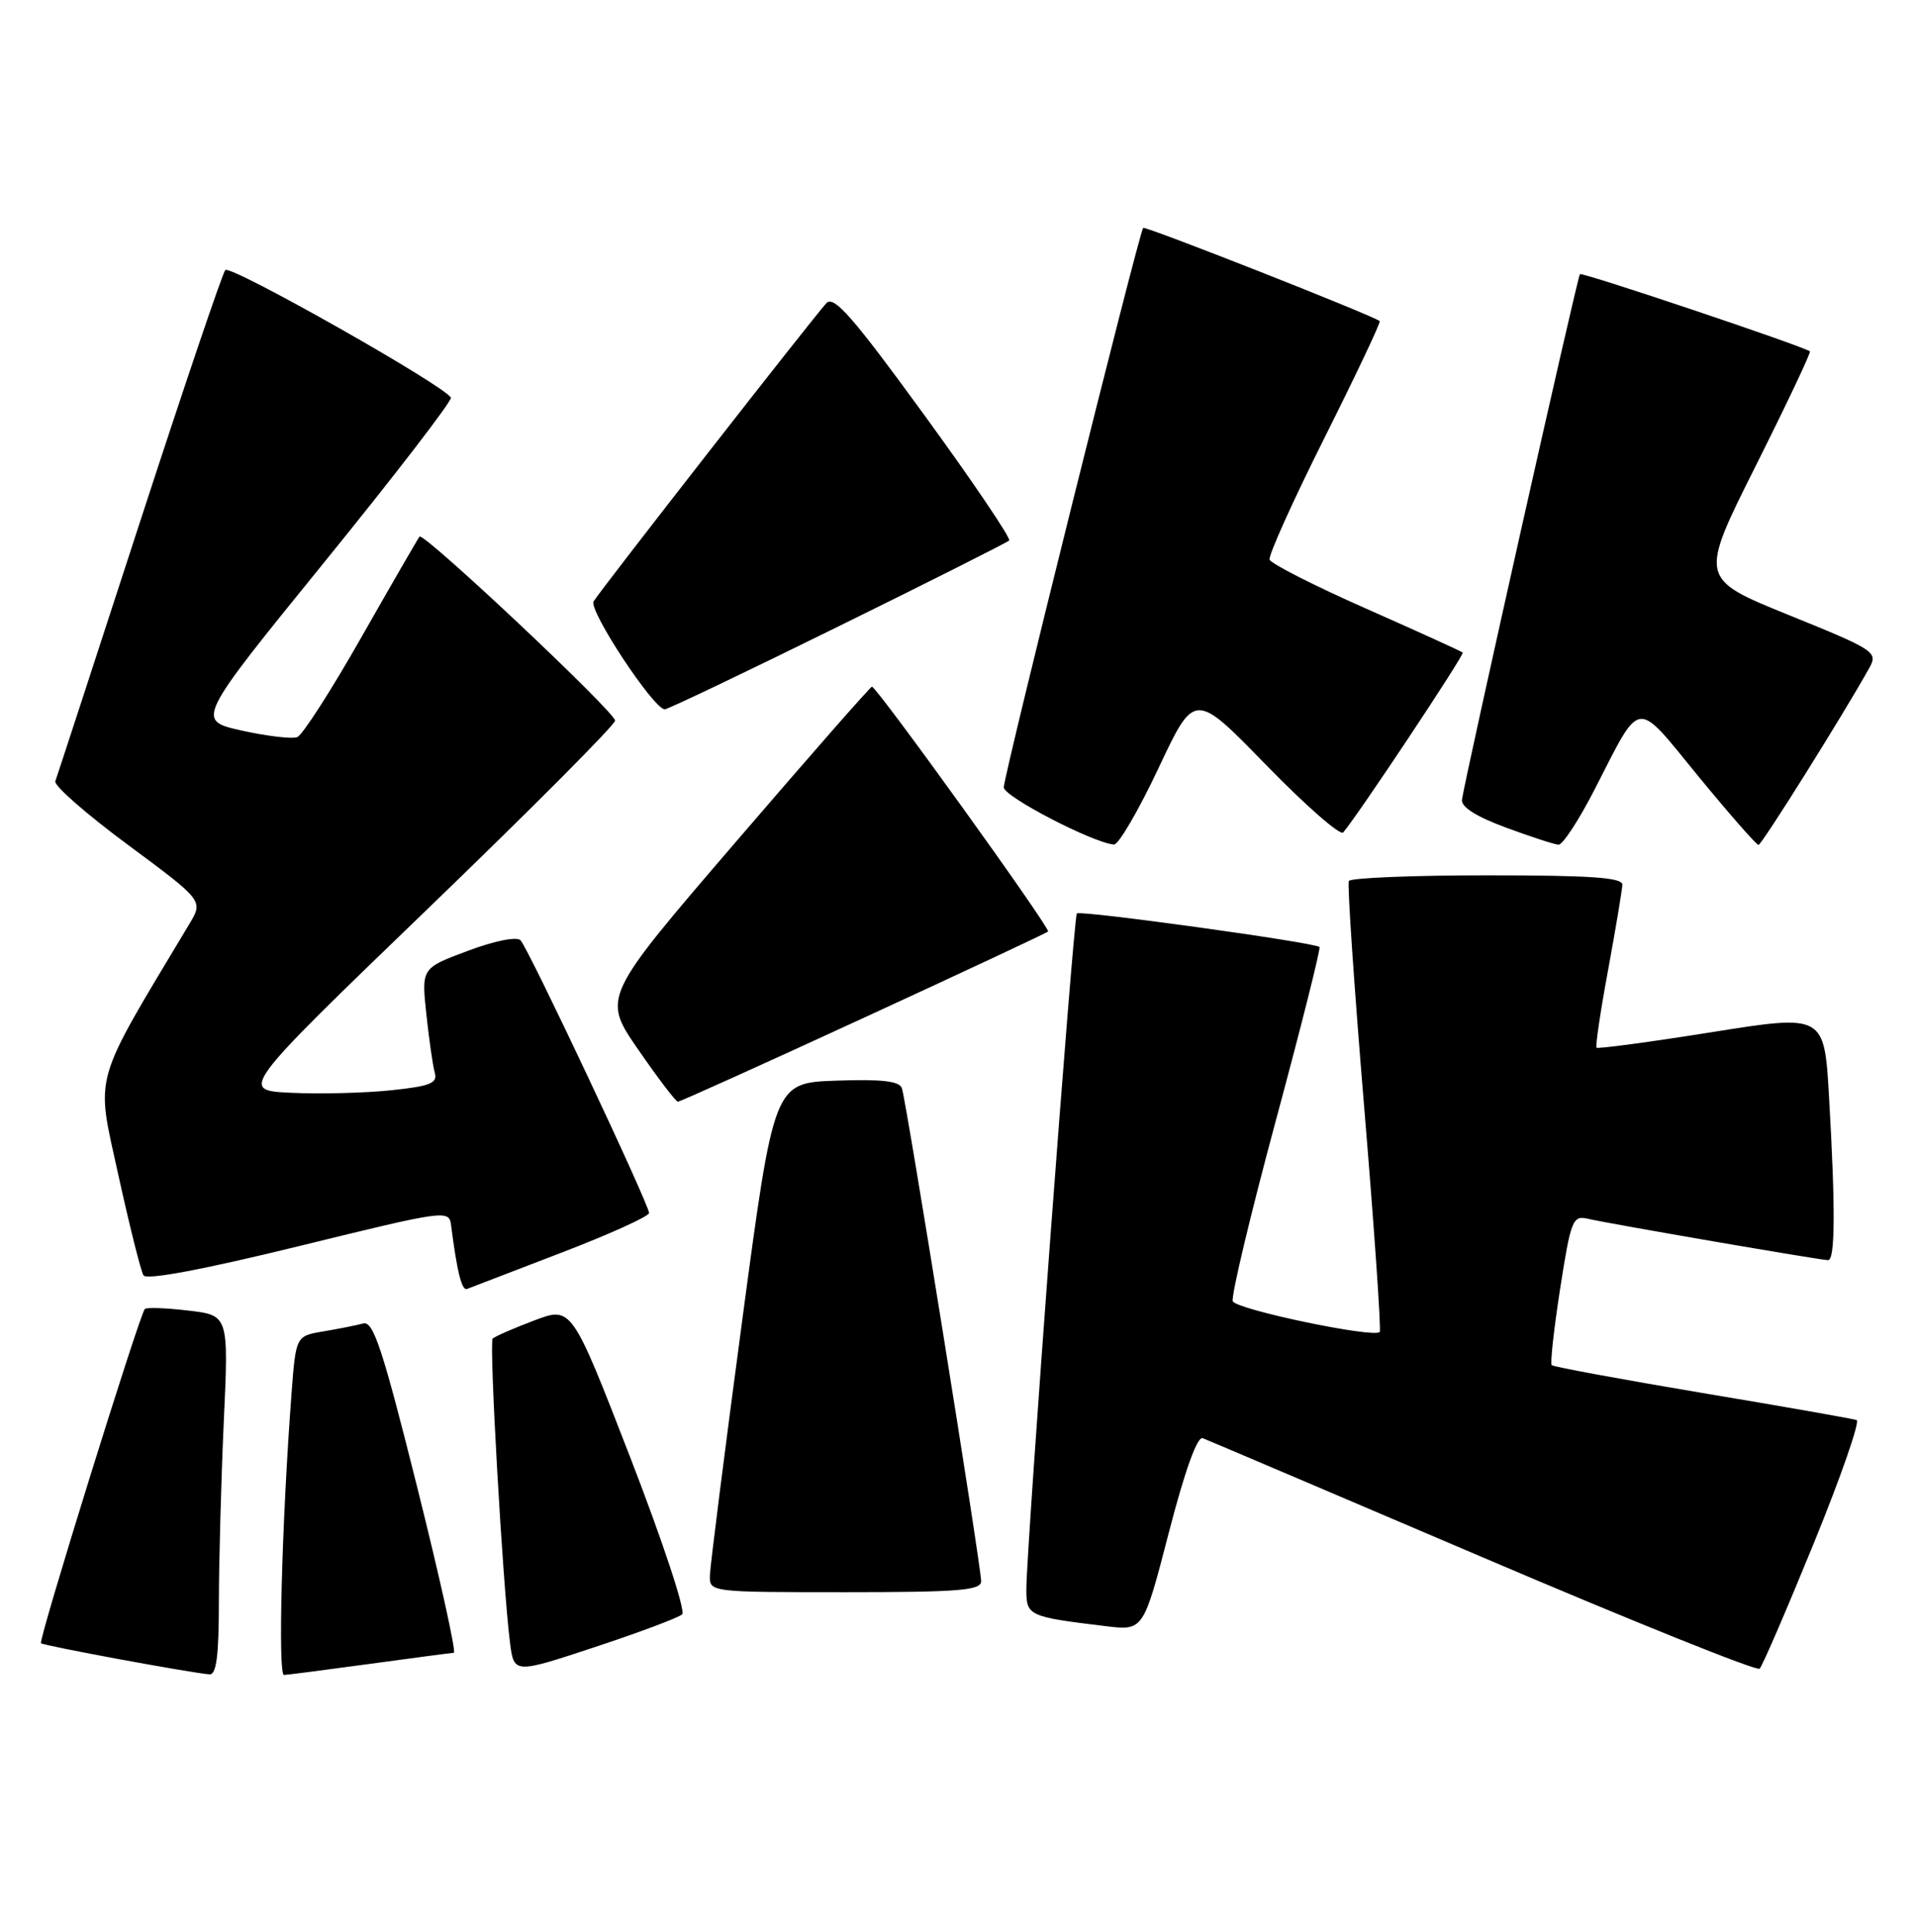 <?xml version="1.0" encoding="UTF-8" standalone="no"?>
<!DOCTYPE svg PUBLIC "-//W3C//DTD SVG 1.1//EN" "http://www.w3.org/Graphics/SVG/1.1/DTD/svg11.dtd" >
<svg xmlns="http://www.w3.org/2000/svg" xmlns:xlink="http://www.w3.org/1999/xlink" version="1.1" viewBox="0 0 254 256">
 <g >
 <path fill="currentColor"
d=" M 29.00 212.25 C 29.01 206.89 29.30 196.16 29.65 188.41 C 30.30 174.31 30.30 174.31 24.96 173.68 C 22.02 173.33 19.43 173.24 19.19 173.47 C 18.49 174.18 5.06 217.39 5.43 217.76 C 5.75 218.09 25.08 221.66 27.75 221.89 C 28.67 221.97 29.00 219.44 29.00 212.25 Z  M 49.00 220.50 C 54.78 219.71 59.78 219.05 60.13 219.03 C 60.48 219.01 58.28 209.09 55.25 196.97 C 50.67 178.68 49.46 175.02 48.12 175.39 C 47.23 175.63 44.86 176.10 42.85 176.44 C 39.20 177.05 39.20 177.05 38.62 184.78 C 37.35 201.62 36.80 222.00 37.63 221.97 C 38.11 221.95 43.22 221.29 49.00 220.50 Z  M 90.38 213.94 C 90.87 213.50 87.82 204.29 83.50 193.12 C 75.74 173.11 75.74 173.11 70.76 175.00 C 68.01 176.04 65.55 177.12 65.28 177.39 C 64.78 177.89 66.61 210.04 67.57 217.66 C 68.10 221.82 68.10 221.82 78.80 218.28 C 84.68 216.34 89.90 214.38 90.38 213.94 Z  M 240.33 204.50 C 243.92 195.70 246.47 188.36 246.00 188.19 C 245.53 188.02 236.34 186.40 225.56 184.60 C 214.79 182.79 205.81 181.13 205.60 180.91 C 205.38 180.68 205.89 176.12 206.72 170.76 C 208.14 161.67 208.38 161.05 210.37 161.51 C 213.24 162.18 241.25 167.00 242.22 167.00 C 243.16 167.00 243.20 160.20 242.35 145.46 C 241.72 134.41 241.72 134.41 226.78 136.79 C 218.56 138.10 211.70 139.02 211.54 138.84 C 211.37 138.65 212.06 134.00 213.08 128.50 C 214.09 123.00 214.93 117.94 214.96 117.25 C 214.99 116.29 210.77 116.00 197.06 116.00 C 187.19 116.00 178.94 116.34 178.72 116.75 C 178.50 117.16 179.42 130.69 180.76 146.82 C 182.10 162.94 183.02 176.31 182.81 176.52 C 181.99 177.35 163.76 173.53 163.34 172.44 C 163.10 171.81 165.66 161.06 169.03 148.56 C 172.40 136.06 175.01 125.68 174.83 125.50 C 174.23 124.90 143.08 120.59 142.68 121.05 C 142.24 121.55 135.96 205.63 135.99 210.67 C 136.00 214.13 136.26 214.26 146.50 215.50 C 151.50 216.11 151.50 216.11 154.86 203.13 C 156.99 194.89 158.64 190.31 159.36 190.59 C 159.99 190.83 176.70 197.95 196.50 206.40 C 216.30 214.86 232.79 221.49 233.15 221.14 C 233.51 220.79 236.74 213.30 240.33 204.50 Z  M 130.00 209.55 C 130.00 207.56 120.07 145.82 119.50 144.21 C 119.16 143.26 116.83 143.00 110.79 143.21 C 102.55 143.50 102.55 143.50 98.34 175.00 C 96.02 192.32 94.10 207.51 94.06 208.75 C 94.00 211.00 94.00 211.00 112.00 211.00 C 127.08 211.00 130.00 210.76 130.00 209.55 Z  M 74.33 166.03 C 80.75 163.57 86.00 161.19 86.00 160.75 C 86.00 159.61 70.02 125.69 68.97 124.61 C 68.47 124.09 65.55 124.67 61.98 126.01 C 55.84 128.30 55.84 128.30 56.49 134.40 C 56.85 137.76 57.35 141.25 57.61 142.17 C 58.00 143.55 57.01 143.94 51.79 144.49 C 48.33 144.85 42.40 145.00 38.61 144.82 C 31.73 144.50 31.73 144.50 56.61 120.50 C 70.30 107.30 81.50 96.05 81.50 95.50 C 81.50 94.37 56.14 70.50 55.59 71.11 C 55.40 71.33 51.96 77.28 47.94 84.35 C 43.93 91.42 40.08 97.42 39.39 97.68 C 38.69 97.95 35.39 97.56 32.04 96.82 C 25.96 95.46 25.96 95.46 42.98 74.49 C 52.35 62.95 59.88 53.15 59.74 52.71 C 59.27 51.31 30.55 35.05 29.85 35.79 C 29.48 36.18 24.35 51.35 18.44 69.50 C 12.54 87.65 7.54 102.96 7.33 103.53 C 7.12 104.10 11.45 107.89 16.95 111.96 C 26.94 119.36 26.94 119.36 25.10 122.43 C 12.10 144.12 12.69 142.05 15.65 155.58 C 17.15 162.40 18.66 168.45 19.01 169.01 C 19.41 169.66 26.82 168.27 39.57 165.15 C 59.14 160.35 59.50 160.30 59.77 162.38 C 60.56 168.57 61.19 171.10 61.89 170.81 C 62.32 170.64 67.92 168.49 74.33 166.03 Z  M 114.41 134.90 C 127.66 128.80 138.67 123.64 138.87 123.45 C 139.25 123.08 116.17 91.00 115.53 91.00 C 115.33 91.00 107.21 100.26 97.48 111.59 C 79.79 132.18 79.79 132.18 84.56 139.09 C 87.18 142.89 89.55 146.00 89.82 146.00 C 90.10 146.00 101.16 141.01 114.41 134.90 Z  M 153.49 101.82 C 158.28 91.63 158.28 91.63 167.77 101.39 C 172.99 106.75 177.58 110.77 177.97 110.32 C 179.87 108.12 194.08 86.74 193.81 86.48 C 193.64 86.32 187.89 83.70 181.02 80.66 C 174.16 77.63 168.40 74.70 168.22 74.16 C 168.04 73.63 171.32 66.35 175.51 57.99 C 179.69 49.63 182.98 42.68 182.81 42.55 C 181.77 41.75 151.74 29.92 151.47 30.20 C 150.94 30.72 133.00 102.76 133.00 104.34 C 133.00 105.57 144.84 111.71 147.60 111.92 C 148.20 111.96 150.85 107.42 153.49 101.82 Z  M 211.25 104.69 C 217.57 92.38 216.54 92.51 225.05 102.90 C 229.15 107.89 232.72 111.97 233.00 111.97 C 233.43 111.96 244.33 94.55 247.70 88.48 C 248.84 86.42 248.40 86.12 237.02 81.51 C 225.14 76.69 225.14 76.69 232.63 61.74 C 236.75 53.51 239.98 46.69 239.81 46.56 C 238.79 45.83 209.63 36.04 209.34 36.33 C 209.00 36.67 194.19 102.71 193.71 105.97 C 193.57 106.93 195.58 108.21 199.50 109.66 C 202.80 110.88 205.95 111.91 206.50 111.94 C 207.05 111.97 209.19 108.70 211.25 104.69 Z  M 111.00 83.06 C 123.21 77.05 133.43 71.90 133.71 71.63 C 133.98 71.35 128.92 63.86 122.46 54.99 C 112.97 41.95 110.48 39.11 109.49 40.18 C 107.73 42.09 79.49 78.27 78.65 79.70 C 77.96 80.88 86.62 94.00 88.08 94.00 C 88.48 94.00 98.79 89.08 111.00 83.06 Z "/>
</g>
</svg>